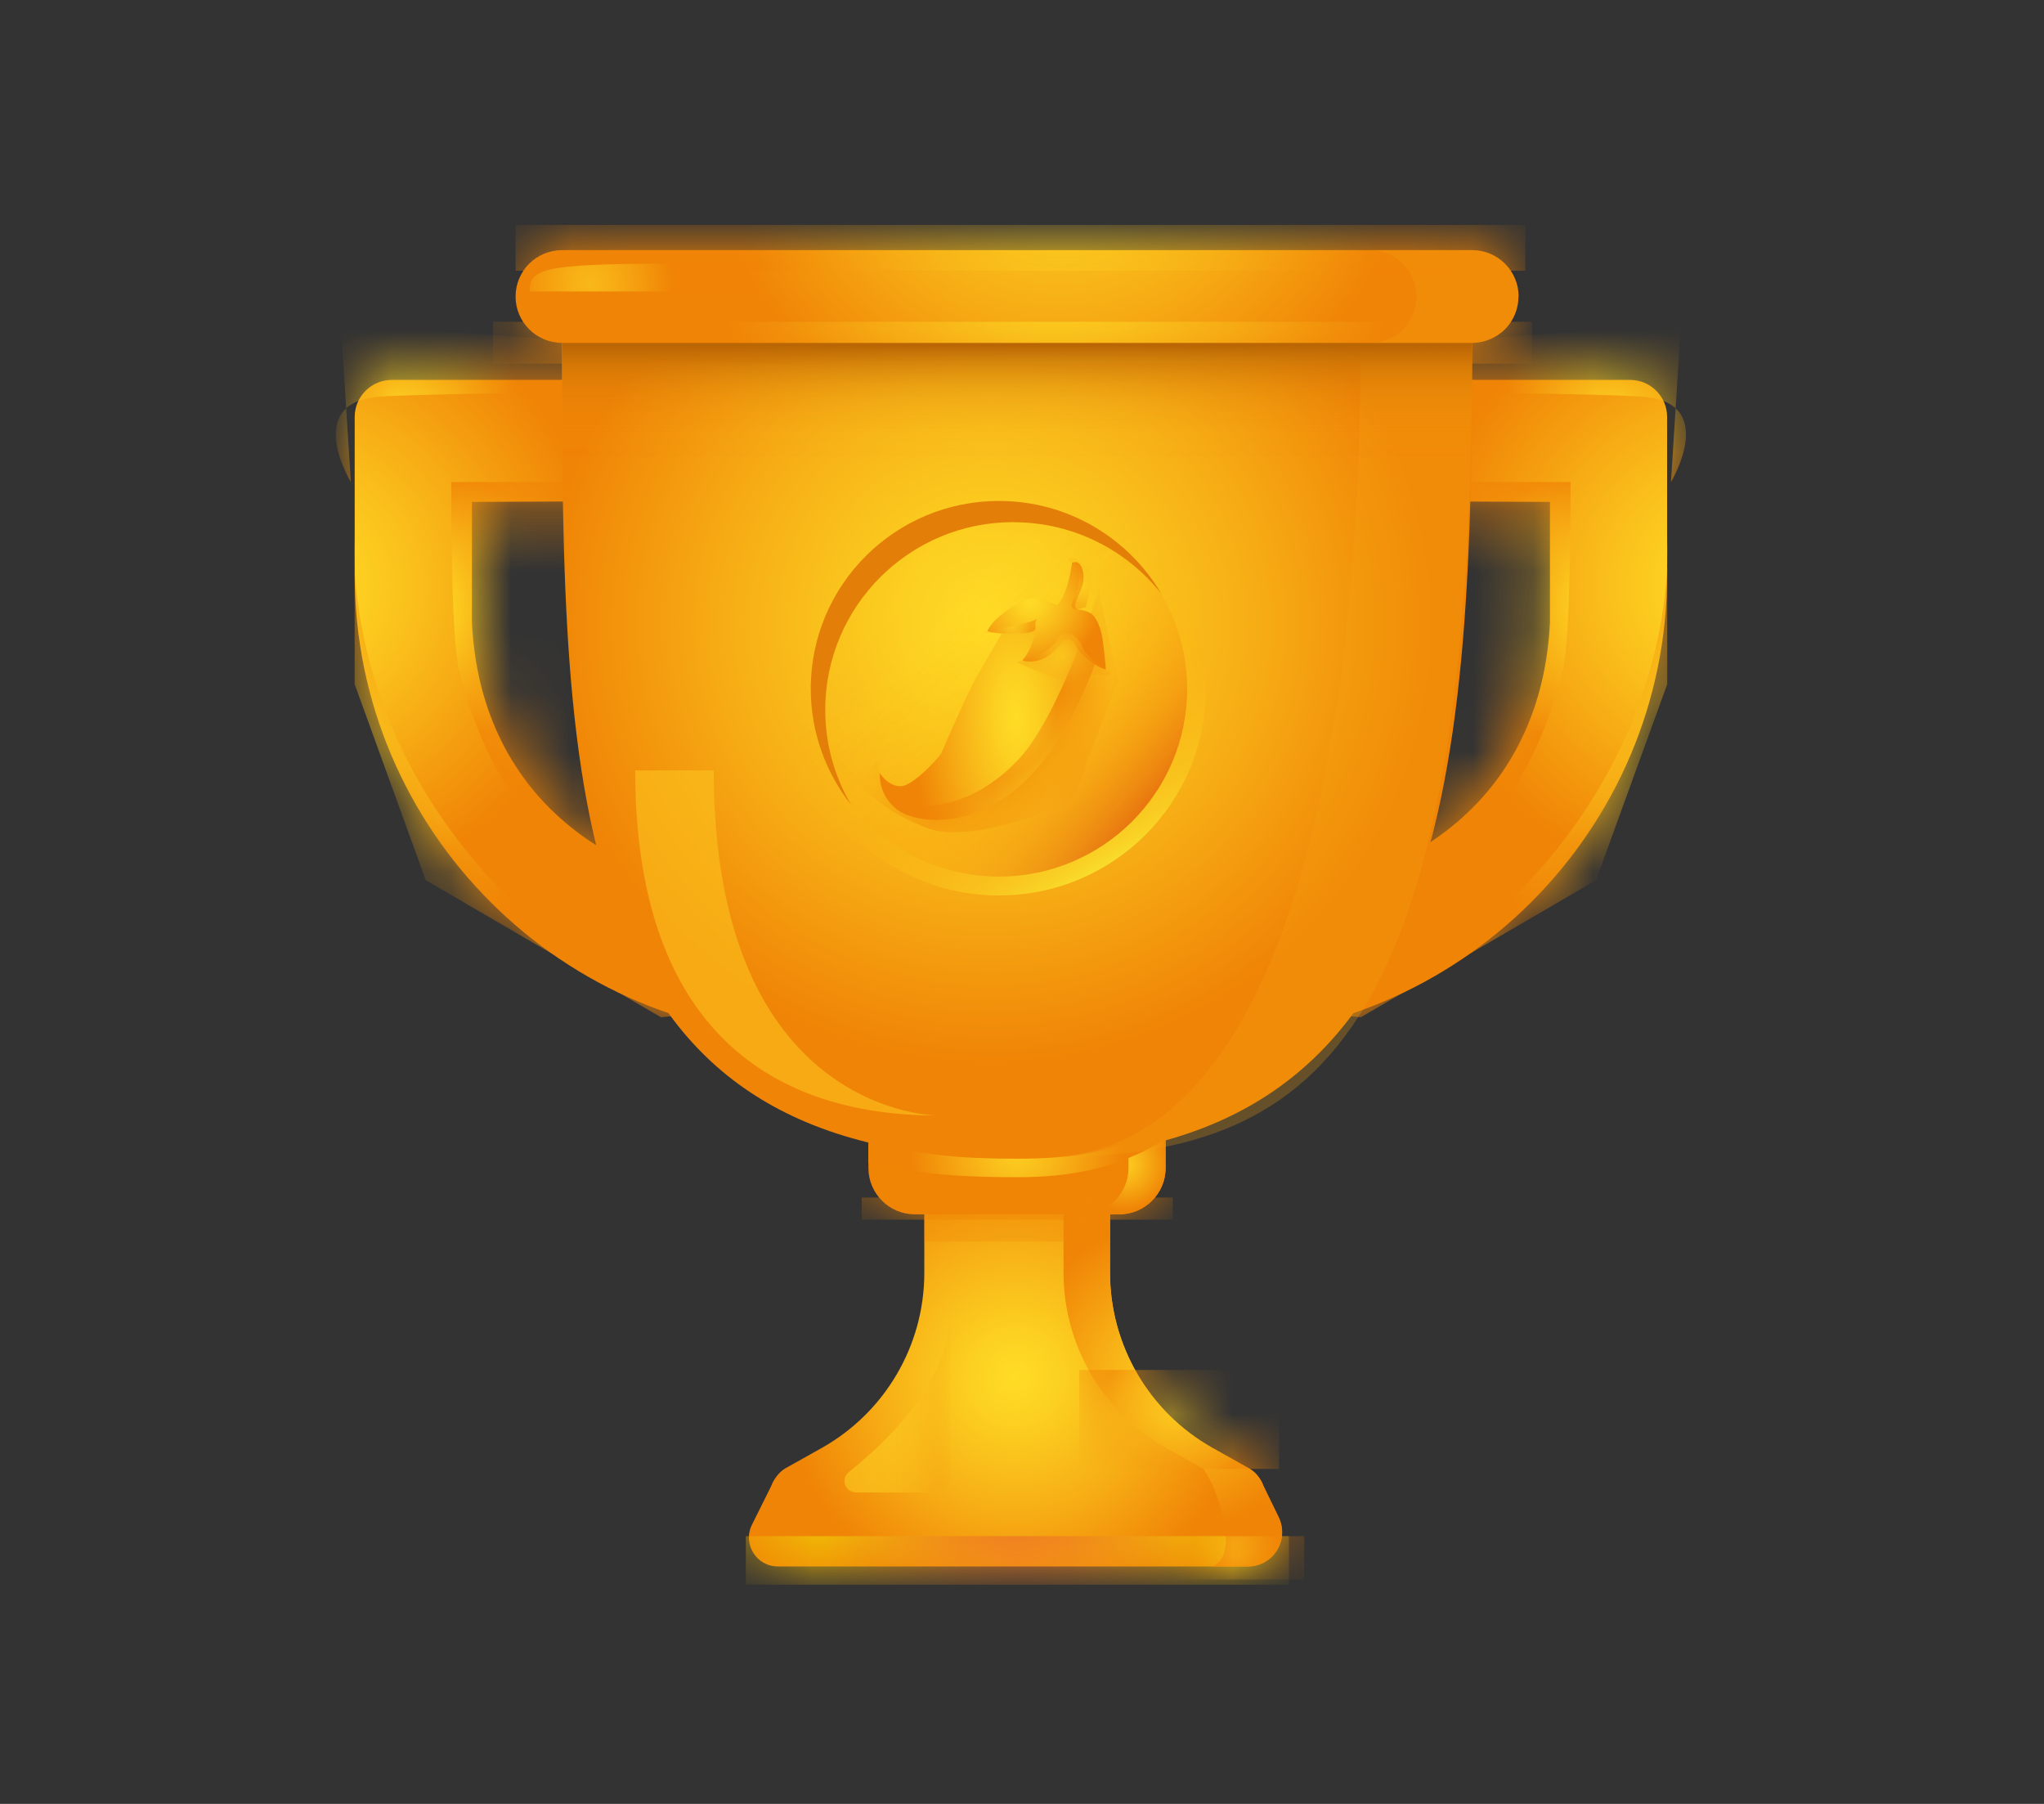 <svg width="34" height="30" viewBox="0 0 34 30" fill="none" xmlns="http://www.w3.org/2000/svg">
<rect x="0" y="0" width="34" height="30" fill="#333333" stroke="none"/>
<path d="M21.01 24.699L21.271 25.237C21.453 25.613 21.179 26.051 20.759 26.051H12.939C12.582 26.051 12.349 25.677 12.508 25.357L12.825 24.721C12.865 24.605 12.965 24.475 13.061 24.421L13.671 24.079C14.723 23.487 15.375 22.375 15.375 21.169V19.73H18.465V21.169C18.465 22.375 19.117 23.489 20.17 24.081L20.779 24.423C20.878 24.477 20.976 24.595 21.012 24.699H21.01Z" fill="url(#paint0_radial_1803_1975)"/>
<mask id="mask0_1803_1975" style="mask-type:luminance" maskUnits="userSpaceOnUse" x="12" y="19" width="10" height="8">
<path d="M21.01 24.699L21.271 25.237C21.453 25.613 21.179 26.051 20.759 26.051H12.939C12.582 26.051 12.349 25.677 12.508 25.357L12.825 24.721C12.865 24.605 12.965 24.475 13.061 24.421L13.671 24.079C14.723 23.487 15.375 22.375 15.375 21.169V19.73H18.465V21.169C18.465 22.375 19.117 23.489 20.17 24.081L20.779 24.423C20.878 24.477 20.976 24.595 21.012 24.699H21.01Z" fill="white"/>
</mask>
<g mask="url(#mask0_1803_1975)">
<path d="M21.44 25.547H12.406V26.355H21.44V25.547Z" fill="url(#paint1_radial_1803_1975)"/>
</g>
<path d="M21.01 24.699L21.267 25.227C21.451 25.609 21.173 26.051 20.747 26.051H20.164C20.679 25.843 20.164 24.689 20.164 24.689C20.114 24.589 20.052 24.457 20.006 24.421L19.396 24.079C18.343 23.487 17.691 22.373 17.691 21.167V19.729H18.463V21.167C18.463 22.373 19.115 23.487 20.168 24.079L20.778 24.421C20.876 24.475 20.952 24.563 21.01 24.697V24.699Z" fill="url(#paint2_radial_1803_1975)"/>
<mask id="mask1_1803_1975" style="mask-type:luminance" maskUnits="userSpaceOnUse" x="17" y="19" width="5" height="8">
<path d="M21.01 24.699L21.267 25.227C21.451 25.609 21.173 26.051 20.747 26.051H20.164C20.679 25.843 20.164 24.689 20.164 24.689C20.114 24.589 20.052 24.457 20.006 24.421L19.396 24.079C18.343 23.487 17.691 22.373 17.691 21.167V19.729H18.463V21.167C18.463 22.373 19.115 23.487 20.168 24.079L20.778 24.421C20.876 24.475 20.952 24.563 21.01 24.697V24.699Z" fill="white"/>
</mask>
<g mask="url(#mask1_1803_1975)">
<path d="M21.694 25.548H19.508V26.268H21.694V25.548Z" fill="url(#paint3_radial_1803_1975)"/>
<path d="M21.276 22.783H17.951V24.429H21.276V22.783Z" fill="url(#paint4_radial_1803_1975)"/>
</g>
<path d="M19.388 18.53V19.424C19.388 19.85 19.041 20.195 18.616 20.195H15.217C14.79 20.195 14.445 19.848 14.445 19.424V18.53H19.388Z" fill="#F08505"/>
<mask id="mask2_1803_1975" style="mask-type:luminance" maskUnits="userSpaceOnUse" x="14" y="18" width="6" height="3">
<path d="M19.388 18.53V19.424C19.388 19.85 19.041 20.195 18.616 20.195H15.217C14.79 20.195 14.445 19.848 14.445 19.424V18.53H19.388Z" fill="white"/>
</mask>
<g mask="url(#mask2_1803_1975)">
<path d="M19.508 19.916H14.334V20.284H19.508V19.916Z" fill="#F08505"/>
</g>
<path opacity="0.26" d="M18.463 20.194H15.373V20.648H18.463V20.194Z" fill="#F08505"/>
<path d="M19.39 18.53V19.424C19.39 19.85 19.043 20.195 18.618 20.195H18C18.427 20.195 18.772 19.848 18.772 19.424V18.53H19.39Z" fill="url(#paint5_radial_1803_1975)"/>
<path d="M15.169 17.264H13.625C9.36 17.264 5.9 13.811 5.9 9.555V6.934C5.9 6.594 6.177 6.318 6.518 6.318H11.616V8.331L7.85 8.347V10.351C7.982 13.099 9.981 14.935 13.505 14.999L15.169 17.264Z" fill="url(#paint6_radial_1803_1975)"/>
<mask id="mask3_1803_1975" style="mask-type:luminance" maskUnits="userSpaceOnUse" x="5" y="6" width="11" height="12">
<path d="M15.169 17.264H13.625C9.36 17.264 5.9 13.811 5.9 9.555V6.934C5.9 6.594 6.177 6.318 6.518 6.318H11.616V8.331L7.85 8.347V10.351C7.982 13.099 9.981 14.935 13.505 14.999L15.169 17.264Z" fill="white"/>
</mask>
<g mask="url(#mask3_1803_1975)">
<path d="M5.836 8.017C5.836 8.017 5.013 6.661 6.353 6.593C7.693 6.525 10.259 6.535 10.259 6.535L10.221 5.719L5.669 5.387L5.836 8.017Z" fill="url(#paint7_radial_1803_1975)"/>
<path d="M10.37 8.685L9.858 8.017H7.506C7.506 8.017 7.496 10.541 7.632 11.133C7.769 11.725 8.17 12.913 8.818 13.567C9.429 14.185 10.442 14.726 10.442 14.726L10.37 8.685Z" fill="url(#paint8_radial_1803_1975)"/>
<path d="M5.901 8.932C5.901 8.932 5.68 11.382 7.553 13.886C9.426 16.391 11.229 16.355 11.229 16.355L11.758 16.845L10.994 16.917L7.082 14.638L5.899 11.378V8.932H5.901Z" fill="url(#paint9_radial_1803_1975)"/>
</g>
<path d="M18.463 17.264H20.007C24.272 17.264 27.731 13.811 27.731 9.555V6.934C27.731 6.594 27.455 6.318 27.114 6.318H22.016V8.331L25.782 8.347V10.351C25.65 13.099 23.651 14.935 20.127 14.999L18.463 17.264Z" fill="url(#paint10_radial_1803_1975)"/>
<mask id="mask4_1803_1975" style="mask-type:luminance" maskUnits="userSpaceOnUse" x="18" y="6" width="10" height="12">
<path d="M18.463 17.264H20.007C24.272 17.264 27.731 13.811 27.731 9.555V6.934C27.731 6.594 27.455 6.318 27.114 6.318H22.016V8.331L25.782 8.347V10.351C25.65 13.099 23.651 14.935 20.127 14.999L18.463 17.264Z" fill="white"/>
</mask>
<g mask="url(#mask4_1803_1975)">
<path d="M27.795 8.017C27.795 8.017 28.617 6.661 27.277 6.593C25.938 6.525 23.371 6.535 23.371 6.535L23.409 5.719L27.961 5.387L27.795 8.017Z" fill="url(#paint11_radial_1803_1975)"/>
<path d="M23.262 8.685L23.773 8.017H26.125C26.125 8.017 26.135 10.541 25.999 11.133C25.863 11.725 25.462 12.913 24.814 13.567C24.202 14.185 23.189 14.726 23.189 14.726L23.262 8.685Z" fill="url(#paint12_radial_1803_1975)"/>
<path d="M27.73 8.932C27.73 8.932 27.951 11.382 26.078 13.886C24.205 16.391 22.402 16.355 22.402 16.355L21.873 16.845L22.637 16.917L26.549 14.638L27.733 11.378V8.932H27.73Z" fill="url(#paint13_radial_1803_1975)"/>
</g>
<path d="M24.488 5.085V5.701C24.488 13.194 24.024 19.269 16.918 19.269C9.418 19.269 9.348 13.352 9.348 5.701V5.085H24.488Z" fill="url(#paint14_radial_1803_1975)"/>
<path d="M19.328 18.706L19.36 18.96C18.584 19.44 17.782 19.578 16.916 19.578C16.05 19.578 15.304 19.534 14.443 19.34V19.002C15.404 19.224 16.05 19.27 16.916 19.27C17.782 19.27 18.552 19.186 19.328 18.708V18.706Z" fill="url(#paint15_radial_1803_1975)"/>
<path opacity="0.26" d="M24.488 5.085V5.701C24.488 17.463 21.875 19.251 17.307 19.251C21.211 19.251 22.633 12.956 22.633 5.701V5.085H24.486H24.488Z" fill="#F5A210"/>
<path d="M25.258 4.93C25.258 5.142 25.172 5.336 25.034 5.476C24.893 5.614 24.701 5.702 24.486 5.702H9.348C8.921 5.702 8.576 5.356 8.576 4.932C8.576 4.72 8.662 4.526 8.801 4.386C8.941 4.248 9.134 4.16 9.348 4.16H24.488C24.915 4.16 25.26 4.506 25.26 4.93H25.258Z" fill="url(#paint16_radial_1803_1975)"/>
<mask id="mask5_1803_1975" style="mask-type:luminance" maskUnits="userSpaceOnUse" x="8" y="4" width="18" height="2">
<path d="M25.258 4.93C25.258 5.142 25.172 5.336 25.034 5.476C24.893 5.614 24.701 5.702 24.486 5.702H9.348C8.921 5.702 8.576 5.356 8.576 4.932C8.576 4.72 8.662 4.526 8.801 4.386C8.941 4.248 9.134 4.16 9.348 4.16H24.488C24.915 4.16 25.26 4.506 25.26 4.93H25.258Z" fill="white"/>
</mask>
<g mask="url(#mask5_1803_1975)">
<path d="M25.483 5.351H8.201V6.047H25.483V5.351Z" fill="url(#paint17_radial_1803_1975)"/>
<path d="M25.373 3.74H8.576V4.502H25.373V3.74Z" fill="url(#paint18_radial_1803_1975)"/>
</g>
<path d="M24.488 5.703C24.488 6.379 24.484 7.051 24.48 7.723H9.358C9.354 7.051 9.35 6.381 9.35 5.703H24.49H24.488Z" fill="url(#paint19_linear_1803_1975)"/>
<path opacity="0.26" d="M25.26 4.93C25.26 5.142 25.173 5.336 25.035 5.476C24.895 5.614 24.702 5.702 24.488 5.702H22.789C23.002 5.702 23.196 5.616 23.337 5.476C23.475 5.336 23.561 5.144 23.561 4.93C23.561 4.504 23.214 4.16 22.789 4.16H24.488C24.915 4.16 25.26 4.506 25.26 4.93Z" fill="#F5A210"/>
<path opacity="0.59" d="M15.596 18.552C12.674 18.552 10.566 16.94 10.566 12.813H11.872C11.872 18.552 15.596 18.552 15.596 18.552Z" fill="#FCC51D"/>
<path opacity="0.46" d="M14.237 24.819C14.061 24.819 13.979 24.599 14.115 24.487C14.747 23.961 15.836 23.021 15.836 21.599V24.477C15.836 24.667 15.681 24.821 15.491 24.821H14.237V24.819Z" fill="url(#paint20_linear_1803_1975)"/>
<path opacity="0.59" d="M12.647 4.385V4.847H8.811C8.811 4.485 8.975 4.385 11.113 4.385H12.647Z" fill="url(#paint21_radial_1803_1975)"/>
<path d="M16.615 14.892C18.518 14.892 20.06 13.354 20.06 11.456C20.06 9.558 18.518 8.02 16.615 8.02C14.712 8.02 13.17 9.558 13.17 11.456C13.17 13.354 14.712 14.892 16.615 14.892Z" fill="url(#paint22_linear_1803_1975)"/>
<path d="M16.859 8.685C17.856 8.685 18.744 9.151 19.318 9.875C18.774 8.951 17.768 8.331 16.617 8.331C14.888 8.331 13.486 9.729 13.486 11.454C13.486 12.184 13.739 12.854 14.158 13.386C13.885 12.922 13.727 12.382 13.727 11.806C13.727 10.081 15.129 8.683 16.857 8.683L16.859 8.685Z" fill="#E37F08"/>
<path d="M16.616 14.578C18.345 14.578 19.747 13.18 19.747 11.456C19.747 10.88 19.59 10.34 19.315 9.876C18.742 9.152 17.854 8.686 16.857 8.686C15.128 8.686 13.727 10.084 13.727 11.808C13.727 12.384 13.883 12.924 14.158 13.388C14.731 14.112 15.62 14.578 16.616 14.578Z" fill="url(#paint23_linear_1803_1975)"/>
<path d="M14.633 12.856C14.633 12.856 14.835 13.176 15.096 13.042C15.357 12.908 15.653 12.538 15.653 12.538C15.653 12.538 16.085 11.536 16.253 11.242C16.422 10.948 16.662 10.538 16.662 10.538C16.662 10.538 16.861 10.35 17.148 10.36C17.434 10.37 17.621 10.268 17.781 10.428C17.942 10.588 18.252 10.936 18.252 10.936C18.252 10.936 17.93 11.918 17.362 12.646C16.401 13.874 15.242 13.708 14.922 13.464C14.601 13.22 14.635 12.858 14.635 12.858L14.633 12.856Z" fill="url(#paint24_radial_1803_1975)"/>
<mask id="mask6_1803_1975" style="mask-type:luminance" maskUnits="userSpaceOnUse" x="14" y="10" width="5" height="4">
<path d="M14.633 12.856C14.633 12.856 14.835 13.176 15.096 13.042C15.357 12.908 15.653 12.538 15.653 12.538C15.653 12.538 16.085 11.536 16.253 11.242C16.422 10.948 16.662 10.538 16.662 10.538C16.662 10.538 16.861 10.35 17.148 10.36C17.434 10.37 17.621 10.268 17.781 10.428C17.942 10.588 18.252 10.936 18.252 10.936C18.252 10.936 17.93 11.918 17.362 12.646C16.401 13.874 15.242 13.708 14.922 13.464C14.601 13.22 14.635 12.858 14.635 12.858L14.633 12.856Z" fill="white"/>
</mask>
<g mask="url(#mask6_1803_1975)">
<path d="M14.577 12.636C14.577 12.636 14.709 13.34 15.097 13.388C15.483 13.436 16.189 13.408 16.919 12.654C17.649 11.9 18.279 9.806 18.279 9.806L18.596 11.318L17.832 13.338C17.832 13.338 16.213 14.04 15.467 13.786C14.722 13.532 14.316 13.068 14.316 13.068L14.579 12.638L14.577 12.636Z" fill="url(#paint25_radial_1803_1975)"/>
</g>
<path d="M16.424 10.5C16.424 10.5 16.454 10.377 16.699 10.19C16.943 10.002 17.061 9.967 17.196 9.941C17.272 9.927 17.344 9.971 17.463 10.014C17.581 10.056 17.581 10.116 17.679 9.925C17.789 9.711 17.832 9.361 17.832 9.361C17.832 9.361 17.966 9.281 18.014 9.507C18.036 9.605 18.02 9.709 17.98 9.803C17.936 9.909 17.896 10.005 17.896 10.005C17.896 10.005 17.852 10.126 17.936 10.136C18.02 10.146 18.14 10.18 18.189 10.239C18.247 10.313 18.309 10.43 18.339 10.624C18.369 10.818 18.395 11.132 18.395 11.132C18.395 11.132 18.265 11.12 18.012 10.894C17.912 10.804 17.884 10.704 17.842 10.664C17.789 10.612 17.703 10.622 17.661 10.682C17.35 11.12 17.005 10.982 17.005 10.982C17.202 10.764 17.23 10.438 17.23 10.438C17.23 10.438 16.853 10.608 16.428 10.498L16.424 10.5Z" fill="url(#paint26_radial_1803_1975)"/>
<mask id="mask7_1803_1975" style="mask-type:luminance" maskUnits="userSpaceOnUse" x="16" y="9" width="3" height="3">
<path d="M16.424 10.5C16.424 10.5 16.454 10.377 16.699 10.19C16.943 10.002 17.061 9.967 17.196 9.941C17.272 9.927 17.344 9.971 17.463 10.014C17.581 10.056 17.581 10.116 17.679 9.925C17.789 9.711 17.832 9.361 17.832 9.361C17.832 9.361 17.966 9.281 18.014 9.507C18.036 9.605 18.02 9.709 17.98 9.803C17.936 9.909 17.896 10.005 17.896 10.005C17.896 10.005 17.852 10.126 17.936 10.136C18.02 10.146 18.14 10.18 18.189 10.239C18.247 10.313 18.309 10.43 18.339 10.624C18.369 10.818 18.395 11.132 18.395 11.132C18.395 11.132 18.265 11.12 18.012 10.894C17.912 10.804 17.884 10.704 17.842 10.664C17.789 10.612 17.703 10.622 17.661 10.682C17.35 11.12 17.005 10.982 17.005 10.982C17.202 10.764 17.23 10.438 17.23 10.438C17.23 10.438 16.853 10.608 16.428 10.498L16.424 10.5Z" fill="white"/>
</mask>
<g mask="url(#mask7_1803_1975)">
<path d="M16.344 10.515C16.344 10.515 16.883 10.405 17.023 10.371C17.186 10.333 17.256 10.291 17.256 10.291C17.256 10.291 17.208 10.327 17.226 10.439C17.252 10.609 16.344 10.515 16.344 10.515Z" fill="url(#paint27_radial_1803_1975)"/>
<path d="M18.011 10.768C17.903 10.518 17.654 10.42 17.598 10.598C17.514 10.878 16.91 11.012 16.91 11.012C16.91 11.012 17.921 11.486 17.907 11.304C17.891 11.076 18.663 11.35 18.44 11.174C18.177 10.968 18.063 10.896 18.009 10.766L18.011 10.768Z" fill="url(#paint28_radial_1803_1975)"/>
<path d="M18.061 10.101C17.933 10.137 17.858 10.145 17.832 10.107C17.806 10.069 17.858 9.945 17.905 9.849C17.951 9.753 17.967 9.499 17.939 9.445C17.911 9.391 17.907 9.371 17.828 9.363C17.768 9.357 17.758 9.279 17.842 9.279C17.927 9.279 18.151 9.445 18.151 9.607C18.151 9.769 18.061 10.101 18.061 10.101Z" fill="url(#paint29_radial_1803_1975)"/>
</g>
<defs>
<radialGradient id="paint0_radial_1803_1975" cx="0" cy="0" r="1" gradientUnits="userSpaceOnUse" gradientTransform="translate(16.891 22.893) scale(3.854 3.845)">
<stop stop-color="#FFDC26"/>
<stop offset="0.2" stop-color="#FCD021"/>
<stop offset="0.57" stop-color="#F7B016"/>
<stop offset="1" stop-color="#F08406"/>
</radialGradient>
<radialGradient id="paint1_radial_1803_1975" cx="0" cy="0" r="1" gradientUnits="userSpaceOnUse" gradientTransform="translate(16.922 25.951) scale(3.209 2.936)">
<stop stop-color="#F07C24"/>
<stop offset="0.29" stop-color="#F0871D"/>
<stop offset="0.8" stop-color="#F0A70D"/>
<stop offset="1" stop-color="#F0B506"/>
</radialGradient>
<radialGradient id="paint2_radial_1803_1975" cx="0" cy="0" r="1" gradientUnits="userSpaceOnUse" gradientTransform="translate(19.508 22.893) scale(2.583 2.576)">
<stop stop-color="#FDCF21"/>
<stop offset="0.33" stop-color="#F9B919"/>
<stop offset="1" stop-color="#F08406"/>
</radialGradient>
<radialGradient id="paint3_radial_1803_1975" cx="0" cy="0" r="1" gradientUnits="userSpaceOnUse" gradientTransform="translate(20.599 25.908) scale(0.814 0.812)">
<stop stop-color="#FDCF21"/>
<stop offset="0.33" stop-color="#F9B919"/>
<stop offset="1" stop-color="#F08406"/>
</radialGradient>
<radialGradient id="paint4_radial_1803_1975" cx="0" cy="0" r="1" gradientUnits="userSpaceOnUse" gradientTransform="translate(19.525 23.607) scale(1.363 1.142)">
<stop stop-color="#FDCF21"/>
<stop offset="0.33" stop-color="#F9B919"/>
<stop offset="1" stop-color="#F08406"/>
</radialGradient>
<radialGradient id="paint5_radial_1803_1975" cx="0" cy="0" r="1" gradientUnits="userSpaceOnUse" gradientTransform="translate(18.694 19.362) scale(0.768 0.766)">
<stop stop-color="#FDCF21"/>
<stop offset="0.33" stop-color="#F9B919"/>
<stop offset="1" stop-color="#F08406"/>
</radialGradient>
<radialGradient id="paint6_radial_1803_1975" cx="0" cy="0" r="1" gradientUnits="userSpaceOnUse" gradientTransform="translate(4.858 9.751) scale(5.079 5.067)">
<stop stop-color="#FFDC26"/>
<stop offset="0.2" stop-color="#FDD021"/>
<stop offset="0.22" stop-color="#FDCF21"/>
<stop offset="0.47" stop-color="#F9B919"/>
<stop offset="1" stop-color="#F08406"/>
</radialGradient>
<radialGradient id="paint7_radial_1803_1975" cx="0" cy="0" r="1" gradientUnits="userSpaceOnUse" gradientTransform="translate(6.69 6.593) scale(1.897 1.892)">
<stop stop-color="#FFDC26"/>
<stop offset="0.2" stop-color="#FDD021"/>
<stop offset="0.22" stop-color="#FDCF21"/>
<stop offset="0.47" stop-color="#F9B919"/>
<stop offset="1" stop-color="#F08406"/>
</radialGradient>
<radialGradient id="paint8_radial_1803_1975" cx="0" cy="0" r="1" gradientUnits="userSpaceOnUse" gradientTransform="translate(7.175 10.121) scale(2.25 2.244)">
<stop stop-color="#FFDC26"/>
<stop offset="0.2" stop-color="#FDD021"/>
<stop offset="0.22" stop-color="#FDCF21"/>
<stop offset="0.47" stop-color="#F9B919"/>
<stop offset="1" stop-color="#F08406"/>
</radialGradient>
<radialGradient id="paint9_radial_1803_1975" cx="0" cy="0" r="1" gradientUnits="userSpaceOnUse" gradientTransform="translate(5.832 12.89) scale(3.395 3.386)">
<stop stop-color="#FDCF21"/>
<stop offset="0.33" stop-color="#F9B919"/>
<stop offset="1" stop-color="#F08406"/>
</radialGradient>
<radialGradient id="paint10_radial_1803_1975" cx="0" cy="0" r="1" gradientUnits="userSpaceOnUse" gradientTransform="translate(28.772 9.751) rotate(180) scale(5.079 5.067)">
<stop stop-color="#FFDC26"/>
<stop offset="0.2" stop-color="#FDD021"/>
<stop offset="0.22" stop-color="#FDCF21"/>
<stop offset="0.47" stop-color="#F9B919"/>
<stop offset="1" stop-color="#F08406"/>
</radialGradient>
<radialGradient id="paint11_radial_1803_1975" cx="0" cy="0" r="1" gradientUnits="userSpaceOnUse" gradientTransform="translate(26.939 6.593) rotate(-180) scale(1.897 1.892)">
<stop stop-color="#FFDC26"/>
<stop offset="0.2" stop-color="#FDD021"/>
<stop offset="0.22" stop-color="#FDCF21"/>
<stop offset="0.47" stop-color="#F9B919"/>
<stop offset="1" stop-color="#F08406"/>
</radialGradient>
<radialGradient id="paint12_radial_1803_1975" cx="0" cy="0" r="1" gradientUnits="userSpaceOnUse" gradientTransform="translate(26.454 10.121) rotate(180) scale(2.25 2.244)">
<stop stop-color="#FFDC26"/>
<stop offset="0.2" stop-color="#FDD021"/>
<stop offset="0.22" stop-color="#FDCF21"/>
<stop offset="0.47" stop-color="#F9B919"/>
<stop offset="1" stop-color="#F08406"/>
</radialGradient>
<radialGradient id="paint13_radial_1803_1975" cx="0" cy="0" r="1" gradientUnits="userSpaceOnUse" gradientTransform="translate(27.799 12.89) rotate(-180) scale(3.395 3.386)">
<stop stop-color="#FDCF21"/>
<stop offset="0.33" stop-color="#F9B919"/>
<stop offset="1" stop-color="#F08406"/>
</radialGradient>
<radialGradient id="paint14_radial_1803_1975" cx="0" cy="0" r="1" gradientUnits="userSpaceOnUse" gradientTransform="translate(16.466 10.364) scale(7.343 7.325)">
<stop stop-color="#FFDC26"/>
<stop offset="0.2" stop-color="#FCD021"/>
<stop offset="0.57" stop-color="#F7B016"/>
<stop offset="1" stop-color="#F08406"/>
</radialGradient>
<radialGradient id="paint15_radial_1803_1975" cx="0" cy="0" r="1" gradientUnits="userSpaceOnUse" gradientTransform="translate(16.902 19.142) scale(1.765 1.76)">
<stop stop-color="#FDCF21"/>
<stop offset="0.33" stop-color="#F9B919"/>
<stop offset="1" stop-color="#F08406"/>
</radialGradient>
<radialGradient id="paint16_radial_1803_1975" cx="0" cy="0" r="1" gradientUnits="userSpaceOnUse" gradientTransform="translate(17.624 1.684) scale(5.924 5.909)">
<stop stop-color="#FFDC26"/>
<stop offset="0.2" stop-color="#FCD021"/>
<stop offset="0.57" stop-color="#F7B016"/>
<stop offset="1" stop-color="#F08406"/>
</radialGradient>
<radialGradient id="paint17_radial_1803_1975" cx="0" cy="0" r="1" gradientUnits="userSpaceOnUse" gradientTransform="translate(17.574 4.234) scale(5.569 5.555)">
<stop stop-color="#FFDC26"/>
<stop offset="0.2" stop-color="#FCD021"/>
<stop offset="0.57" stop-color="#F7B016"/>
<stop offset="1" stop-color="#F08406"/>
</radialGradient>
<radialGradient id="paint18_radial_1803_1975" cx="0" cy="0" r="1" gradientUnits="userSpaceOnUse" gradientTransform="translate(17.684 2.516) scale(5.448 5.435)">
<stop stop-color="#FFDC26"/>
<stop offset="0.2" stop-color="#FCD021"/>
<stop offset="0.57" stop-color="#F7B016"/>
<stop offset="1" stop-color="#F08406"/>
</radialGradient>
<linearGradient id="paint19_linear_1803_1975" x1="16.918" y1="7.687" x2="16.918" y2="5.755" gradientUnits="userSpaceOnUse">
<stop stop-color="#C57308" stop-opacity="0"/>
<stop offset="0.27" stop-color="#C47207" stop-opacity="0.01"/>
<stop offset="0.42" stop-color="#C47207" stop-opacity="0.06"/>
<stop offset="0.55" stop-color="#C37107" stop-opacity="0.13"/>
<stop offset="0.65" stop-color="#C26F07" stop-opacity="0.23"/>
<stop offset="0.74" stop-color="#C06E06" stop-opacity="0.37"/>
<stop offset="0.83" stop-color="#BF6C05" stop-opacity="0.54"/>
<stop offset="0.91" stop-color="#BC6905" stop-opacity="0.74"/>
<stop offset="0.99" stop-color="#BA6604" stop-opacity="0.96"/>
<stop offset="1" stop-color="#BA6604"/>
</linearGradient>
<linearGradient id="paint20_linear_1803_1975" x1="14.047" y1="23.209" x2="15.836" y2="23.209" gradientUnits="userSpaceOnUse">
<stop stop-color="#FFDC26"/>
<stop offset="0.25" stop-color="#FEDB25" stop-opacity="0.99"/>
<stop offset="0.39" stop-color="#FED824" stop-opacity="0.96"/>
<stop offset="0.5" stop-color="#FDD322" stop-opacity="0.91"/>
<stop offset="0.59" stop-color="#FCCC20" stop-opacity="0.83"/>
<stop offset="0.68" stop-color="#FAC41D" stop-opacity="0.73"/>
<stop offset="0.76" stop-color="#F9B919" stop-opacity="0.61"/>
<stop offset="0.83" stop-color="#F6AC14" stop-opacity="0.46"/>
<stop offset="0.9" stop-color="#F49D0F" stop-opacity="0.29"/>
<stop offset="0.97" stop-color="#F18D09" stop-opacity="0.11"/>
<stop offset="1" stop-color="#F08406" stop-opacity="0"/>
</linearGradient>
<radialGradient id="paint21_radial_1803_1975" cx="0" cy="0" r="1" gradientUnits="userSpaceOnUse" gradientTransform="translate(9.819 4.719) scale(1.366 1.362)">
<stop stop-color="#FFDC26"/>
<stop offset="0.2" stop-color="#FCD021"/>
<stop offset="0.57" stop-color="#F7B016"/>
<stop offset="1" stop-color="#F08406"/>
</radialGradient>
<linearGradient id="paint22_linear_1803_1975" x1="15.119" y1="8.774" x2="18.457" y2="14.79" gradientUnits="userSpaceOnUse">
<stop stop-color="#FFA907" stop-opacity="0"/>
<stop offset="0.25" stop-color="#FEA907" stop-opacity="0"/>
<stop offset="0.39" stop-color="#FEAC09" stop-opacity="0.04"/>
<stop offset="0.5" stop-color="#FEB00B" stop-opacity="0.1"/>
<stop offset="0.6" stop-color="#FDB50F" stop-opacity="0.18"/>
<stop offset="0.68" stop-color="#FDBD14" stop-opacity="0.28"/>
<stop offset="0.76" stop-color="#FCC61B" stop-opacity="0.4"/>
<stop offset="0.84" stop-color="#FBD122" stop-opacity="0.55"/>
<stop offset="0.91" stop-color="#FADE2B" stop-opacity="0.72"/>
<stop offset="0.97" stop-color="#F9EC34" stop-opacity="0.91"/>
<stop offset="1" stop-color="#F9F339"/>
</linearGradient>
<linearGradient id="paint23_linear_1803_1975" x1="14.194" y1="9.244" x2="19.589" y2="14.336" gradientUnits="userSpaceOnUse">
<stop stop-color="#FFA907" stop-opacity="0"/>
<stop offset="0.27" stop-color="#FEA706" stop-opacity="0.01"/>
<stop offset="0.42" stop-color="#FCA006" stop-opacity="0.05"/>
<stop offset="0.53" stop-color="#F89506" stop-opacity="0.12"/>
<stop offset="0.64" stop-color="#F38506" stop-opacity="0.22"/>
<stop offset="0.73" stop-color="#EC7006" stop-opacity="0.34"/>
<stop offset="0.81" stop-color="#E45706" stop-opacity="0.5"/>
<stop offset="0.89" stop-color="#DA3905" stop-opacity="0.68"/>
<stop offset="0.97" stop-color="#CE1705" stop-opacity="0.89"/>
<stop offset="1" stop-color="#C90505"/>
</linearGradient>
<radialGradient id="paint24_radial_1803_1975" cx="0" cy="0" r="1" gradientUnits="userSpaceOnUse" gradientTransform="translate(16.898 11.932) rotate(-2.544) scale(1.735 3.893)">
<stop stop-color="#FFDC26"/>
<stop offset="0.2" stop-color="#FCD021"/>
<stop offset="0.57" stop-color="#F7B016"/>
<stop offset="1" stop-color="#F08406"/>
</radialGradient>
<radialGradient id="paint25_radial_1803_1975" cx="0" cy="0" r="1" gradientUnits="userSpaceOnUse" gradientTransform="translate(16.456 11.822) scale(1.127 1.124)">
<stop stop-color="#FFDC26"/>
<stop offset="0.2" stop-color="#FCD021"/>
<stop offset="0.57" stop-color="#F7B016"/>
<stop offset="1" stop-color="#F08406"/>
</radialGradient>
<radialGradient id="paint26_radial_1803_1975" cx="0" cy="0" r="1" gradientUnits="userSpaceOnUse" gradientTransform="translate(17.136 10.021) scale(1.165 1.162)">
<stop stop-color="#FFDC26"/>
<stop offset="0.2" stop-color="#FCD021"/>
<stop offset="0.57" stop-color="#F7B016"/>
<stop offset="1" stop-color="#F08406"/>
</radialGradient>
<radialGradient id="paint27_radial_1803_1975" cx="0" cy="0" r="1" gradientUnits="userSpaceOnUse" gradientTransform="translate(16.801 10.417) scale(0.335 0.334)">
<stop stop-color="#FFDC26"/>
<stop offset="0.2" stop-color="#FCD021"/>
<stop offset="0.57" stop-color="#F7B016"/>
<stop offset="1" stop-color="#F08406"/>
</radialGradient>
<radialGradient id="paint28_radial_1803_1975" cx="0" cy="0" r="1" gradientUnits="userSpaceOnUse" gradientTransform="translate(17.698 10.926) scale(0.63 0.628)">
<stop stop-color="#FFDC26"/>
<stop offset="0.2" stop-color="#FCD021"/>
<stop offset="0.57" stop-color="#F7B016"/>
<stop offset="1" stop-color="#F08406"/>
</radialGradient>
<radialGradient id="paint29_radial_1803_1975" cx="0" cy="0" r="1" gradientUnits="userSpaceOnUse" gradientTransform="translate(17.967 9.705) scale(0.329 0.328)">
<stop stop-color="#FFDC26"/>
<stop offset="0.2" stop-color="#FCD021"/>
<stop offset="0.57" stop-color="#F7B016"/>
<stop offset="1" stop-color="#F08406"/>
</radialGradient>
</defs>
</svg>
